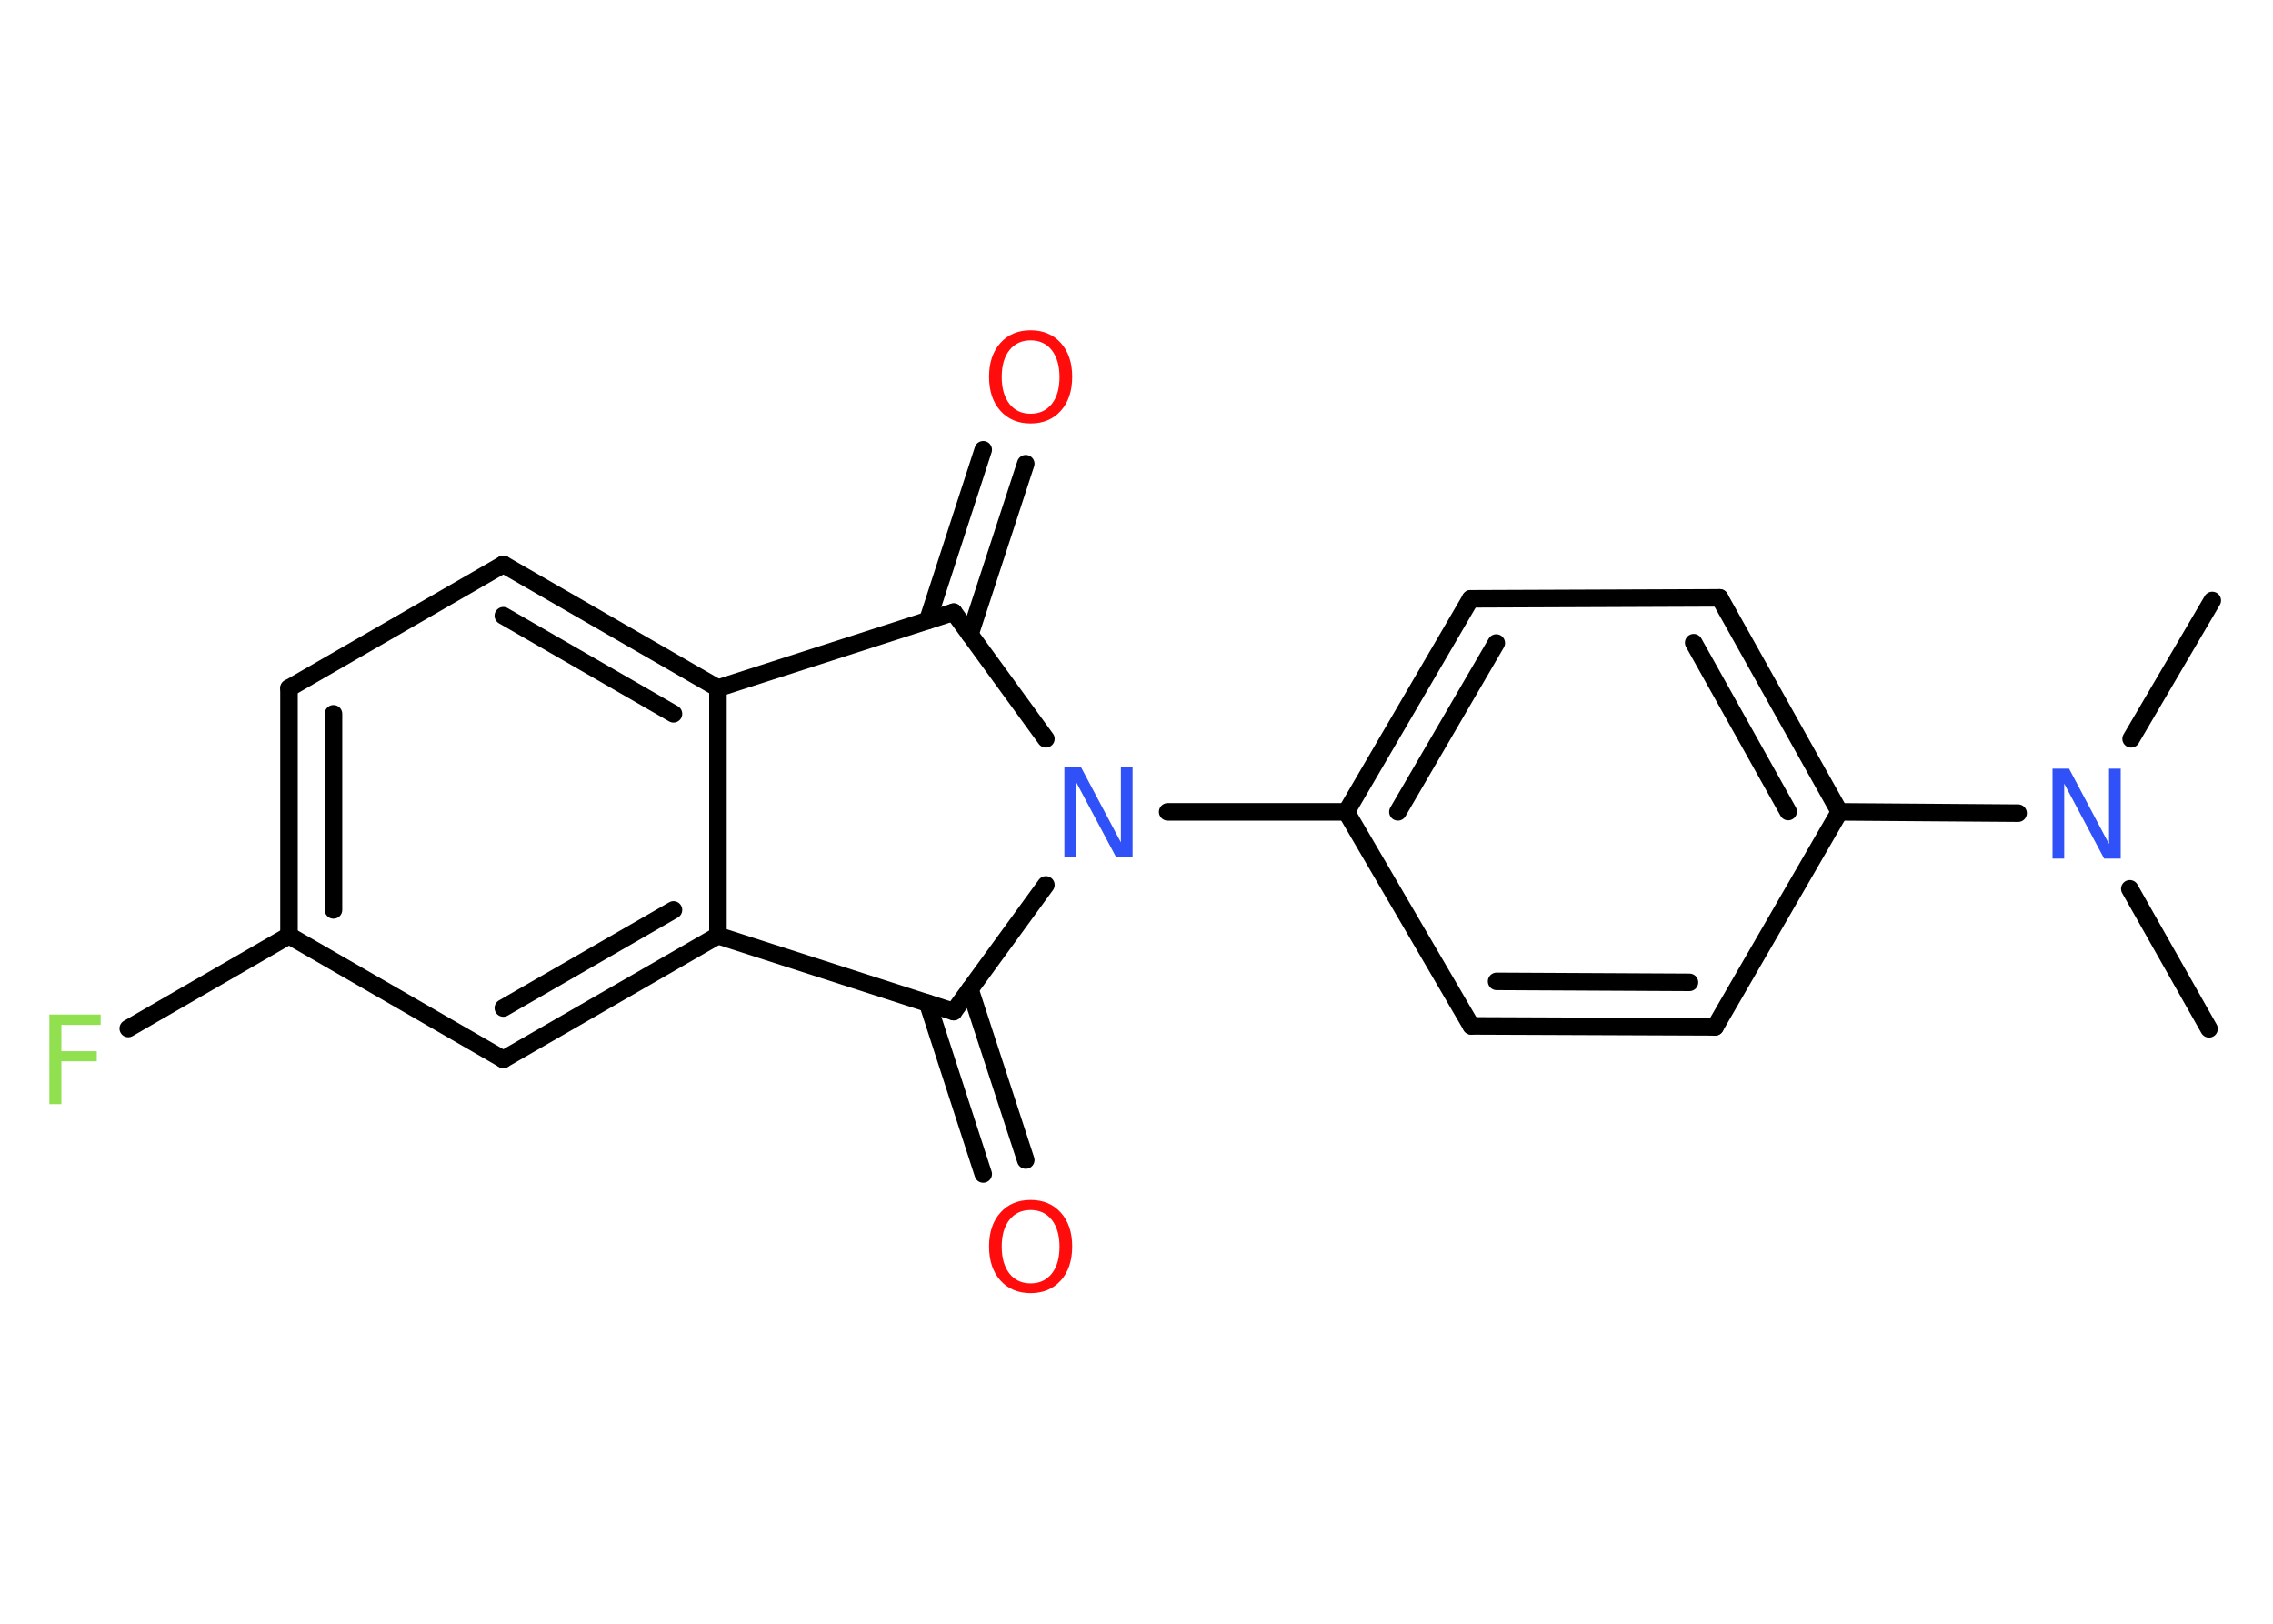 <?xml version='1.0' encoding='UTF-8'?>
<!DOCTYPE svg PUBLIC "-//W3C//DTD SVG 1.1//EN" "http://www.w3.org/Graphics/SVG/1.1/DTD/svg11.dtd">
<svg version='1.2' xmlns='http://www.w3.org/2000/svg' xmlns:xlink='http://www.w3.org/1999/xlink' width='70.0mm' height='50.0mm' viewBox='0 0 70.0 50.0'>
  <desc>Generated by the Chemistry Development Kit (http://github.com/cdk)</desc>
  <g stroke-linecap='round' stroke-linejoin='round' stroke='#000000' stroke-width='.54' fill='#FF0D0D'>
    <rect x='.0' y='.0' width='70.0' height='50.0' fill='#FFFFFF' stroke='none'/>
    <g id='mol1' class='mol'>
      <line id='mol1bnd1' class='bond' x1='68.13' y1='18.49' x2='65.63' y2='22.75'/>
      <line id='mol1bnd2' class='bond' x1='65.59' y1='27.37' x2='68.03' y2='31.68'/>
      <line id='mol1bnd3' class='bond' x1='62.15' y1='25.04' x2='56.65' y2='25.0'/>
      <g id='mol1bnd4' class='bond'>
        <line x1='56.65' y1='25.0' x2='52.96' y2='18.41'/>
        <line x1='55.07' y1='24.99' x2='52.16' y2='19.79'/>
      </g>
      <line id='mol1bnd5' class='bond' x1='52.96' y1='18.41' x2='45.29' y2='18.44'/>
      <g id='mol1bnd6' class='bond'>
        <line x1='45.29' y1='18.44' x2='41.46' y2='25.0'/>
        <line x1='46.08' y1='19.8' x2='43.05' y2='25.0'/>
      </g>
      <line id='mol1bnd7' class='bond' x1='41.46' y1='25.0' x2='35.96' y2='25.0'/>
      <line id='mol1bnd8' class='bond' x1='32.21' y1='22.75' x2='29.37' y2='18.85'/>
      <g id='mol1bnd9' class='bond'>
        <line x1='28.57' y1='19.11' x2='30.28' y2='13.85'/>
        <line x1='29.87' y1='19.54' x2='31.59' y2='14.28'/>
      </g>
      <line id='mol1bnd10' class='bond' x1='29.37' y1='18.85' x2='22.11' y2='21.19'/>
      <g id='mol1bnd11' class='bond'>
        <line x1='22.11' y1='21.19' x2='15.5' y2='17.38'/>
        <line x1='20.74' y1='21.98' x2='15.5' y2='18.96'/>
      </g>
      <line id='mol1bnd12' class='bond' x1='15.5' y1='17.38' x2='8.9' y2='21.19'/>
      <g id='mol1bnd13' class='bond'>
        <line x1='8.9' y1='21.19' x2='8.9' y2='28.81'/>
        <line x1='10.27' y1='21.98' x2='10.27' y2='28.02'/>
      </g>
      <line id='mol1bnd14' class='bond' x1='8.9' y1='28.81' x2='3.95' y2='31.67'/>
      <line id='mol1bnd15' class='bond' x1='8.9' y1='28.81' x2='15.5' y2='32.62'/>
      <g id='mol1bnd16' class='bond'>
        <line x1='15.5' y1='32.62' x2='22.11' y2='28.81'/>
        <line x1='15.5' y1='31.04' x2='20.74' y2='28.02'/>
      </g>
      <line id='mol1bnd17' class='bond' x1='22.11' y1='21.19' x2='22.11' y2='28.81'/>
      <line id='mol1bnd18' class='bond' x1='22.11' y1='28.81' x2='29.37' y2='31.15'/>
      <line id='mol1bnd19' class='bond' x1='32.21' y1='27.25' x2='29.37' y2='31.15'/>
      <g id='mol1bnd20' class='bond'>
        <line x1='29.87' y1='30.46' x2='31.59' y2='35.72'/>
        <line x1='28.57' y1='30.89' x2='30.28' y2='36.15'/>
      </g>
      <line id='mol1bnd21' class='bond' x1='41.46' y1='25.0' x2='45.31' y2='31.59'/>
      <g id='mol1bnd22' class='bond'>
        <line x1='45.31' y1='31.59' x2='52.82' y2='31.62'/>
        <line x1='46.09' y1='30.22' x2='52.03' y2='30.25'/>
      </g>
      <line id='mol1bnd23' class='bond' x1='56.65' y1='25.0' x2='52.82' y2='31.62'/>
      <path id='mol1atm2' class='atom' d='M63.22 23.67h.5l1.23 2.32v-2.32h.36v2.77h-.51l-1.23 -2.31v2.31h-.36v-2.77z' stroke='none' fill='#3050F8'/>
      <path id='mol1atm8' class='atom' d='M32.79 23.62h.5l1.23 2.32v-2.32h.36v2.77h-.51l-1.23 -2.31v2.31h-.36v-2.77z' stroke='none' fill='#3050F8'/>
      <path id='mol1atm10' class='atom' d='M31.74 10.48q-.41 .0 -.65 .3q-.24 .3 -.24 .83q.0 .52 .24 .83q.24 .3 .65 .3q.41 .0 .65 -.3q.24 -.3 .24 -.83q.0 -.52 -.24 -.83q-.24 -.3 -.65 -.3zM31.74 10.17q.58 .0 .93 .39q.35 .39 .35 1.04q.0 .66 -.35 1.05q-.35 .39 -.93 .39q-.58 .0 -.93 -.39q-.35 -.39 -.35 -1.05q.0 -.65 .35 -1.04q.35 -.39 .93 -.39z' stroke='none'/>
      <path id='mol1atm15' class='atom' d='M1.51 31.24h1.59v.32h-1.21v.81h1.09v.31h-1.09v1.32h-.37v-2.77z' stroke='none' fill='#90E050'/>
      <path id='mol1atm19' class='atom' d='M31.74 37.26q-.41 .0 -.65 .3q-.24 .3 -.24 .83q.0 .52 .24 .83q.24 .3 .65 .3q.41 .0 .65 -.3q.24 -.3 .24 -.83q.0 -.52 -.24 -.83q-.24 -.3 -.65 -.3zM31.74 36.95q.58 .0 .93 .39q.35 .39 .35 1.04q.0 .66 -.35 1.05q-.35 .39 -.93 .39q-.58 .0 -.93 -.39q-.35 -.39 -.35 -1.05q.0 -.65 .35 -1.04q.35 -.39 .93 -.39z' stroke='none'/>
    </g>
  </g>
</svg>

